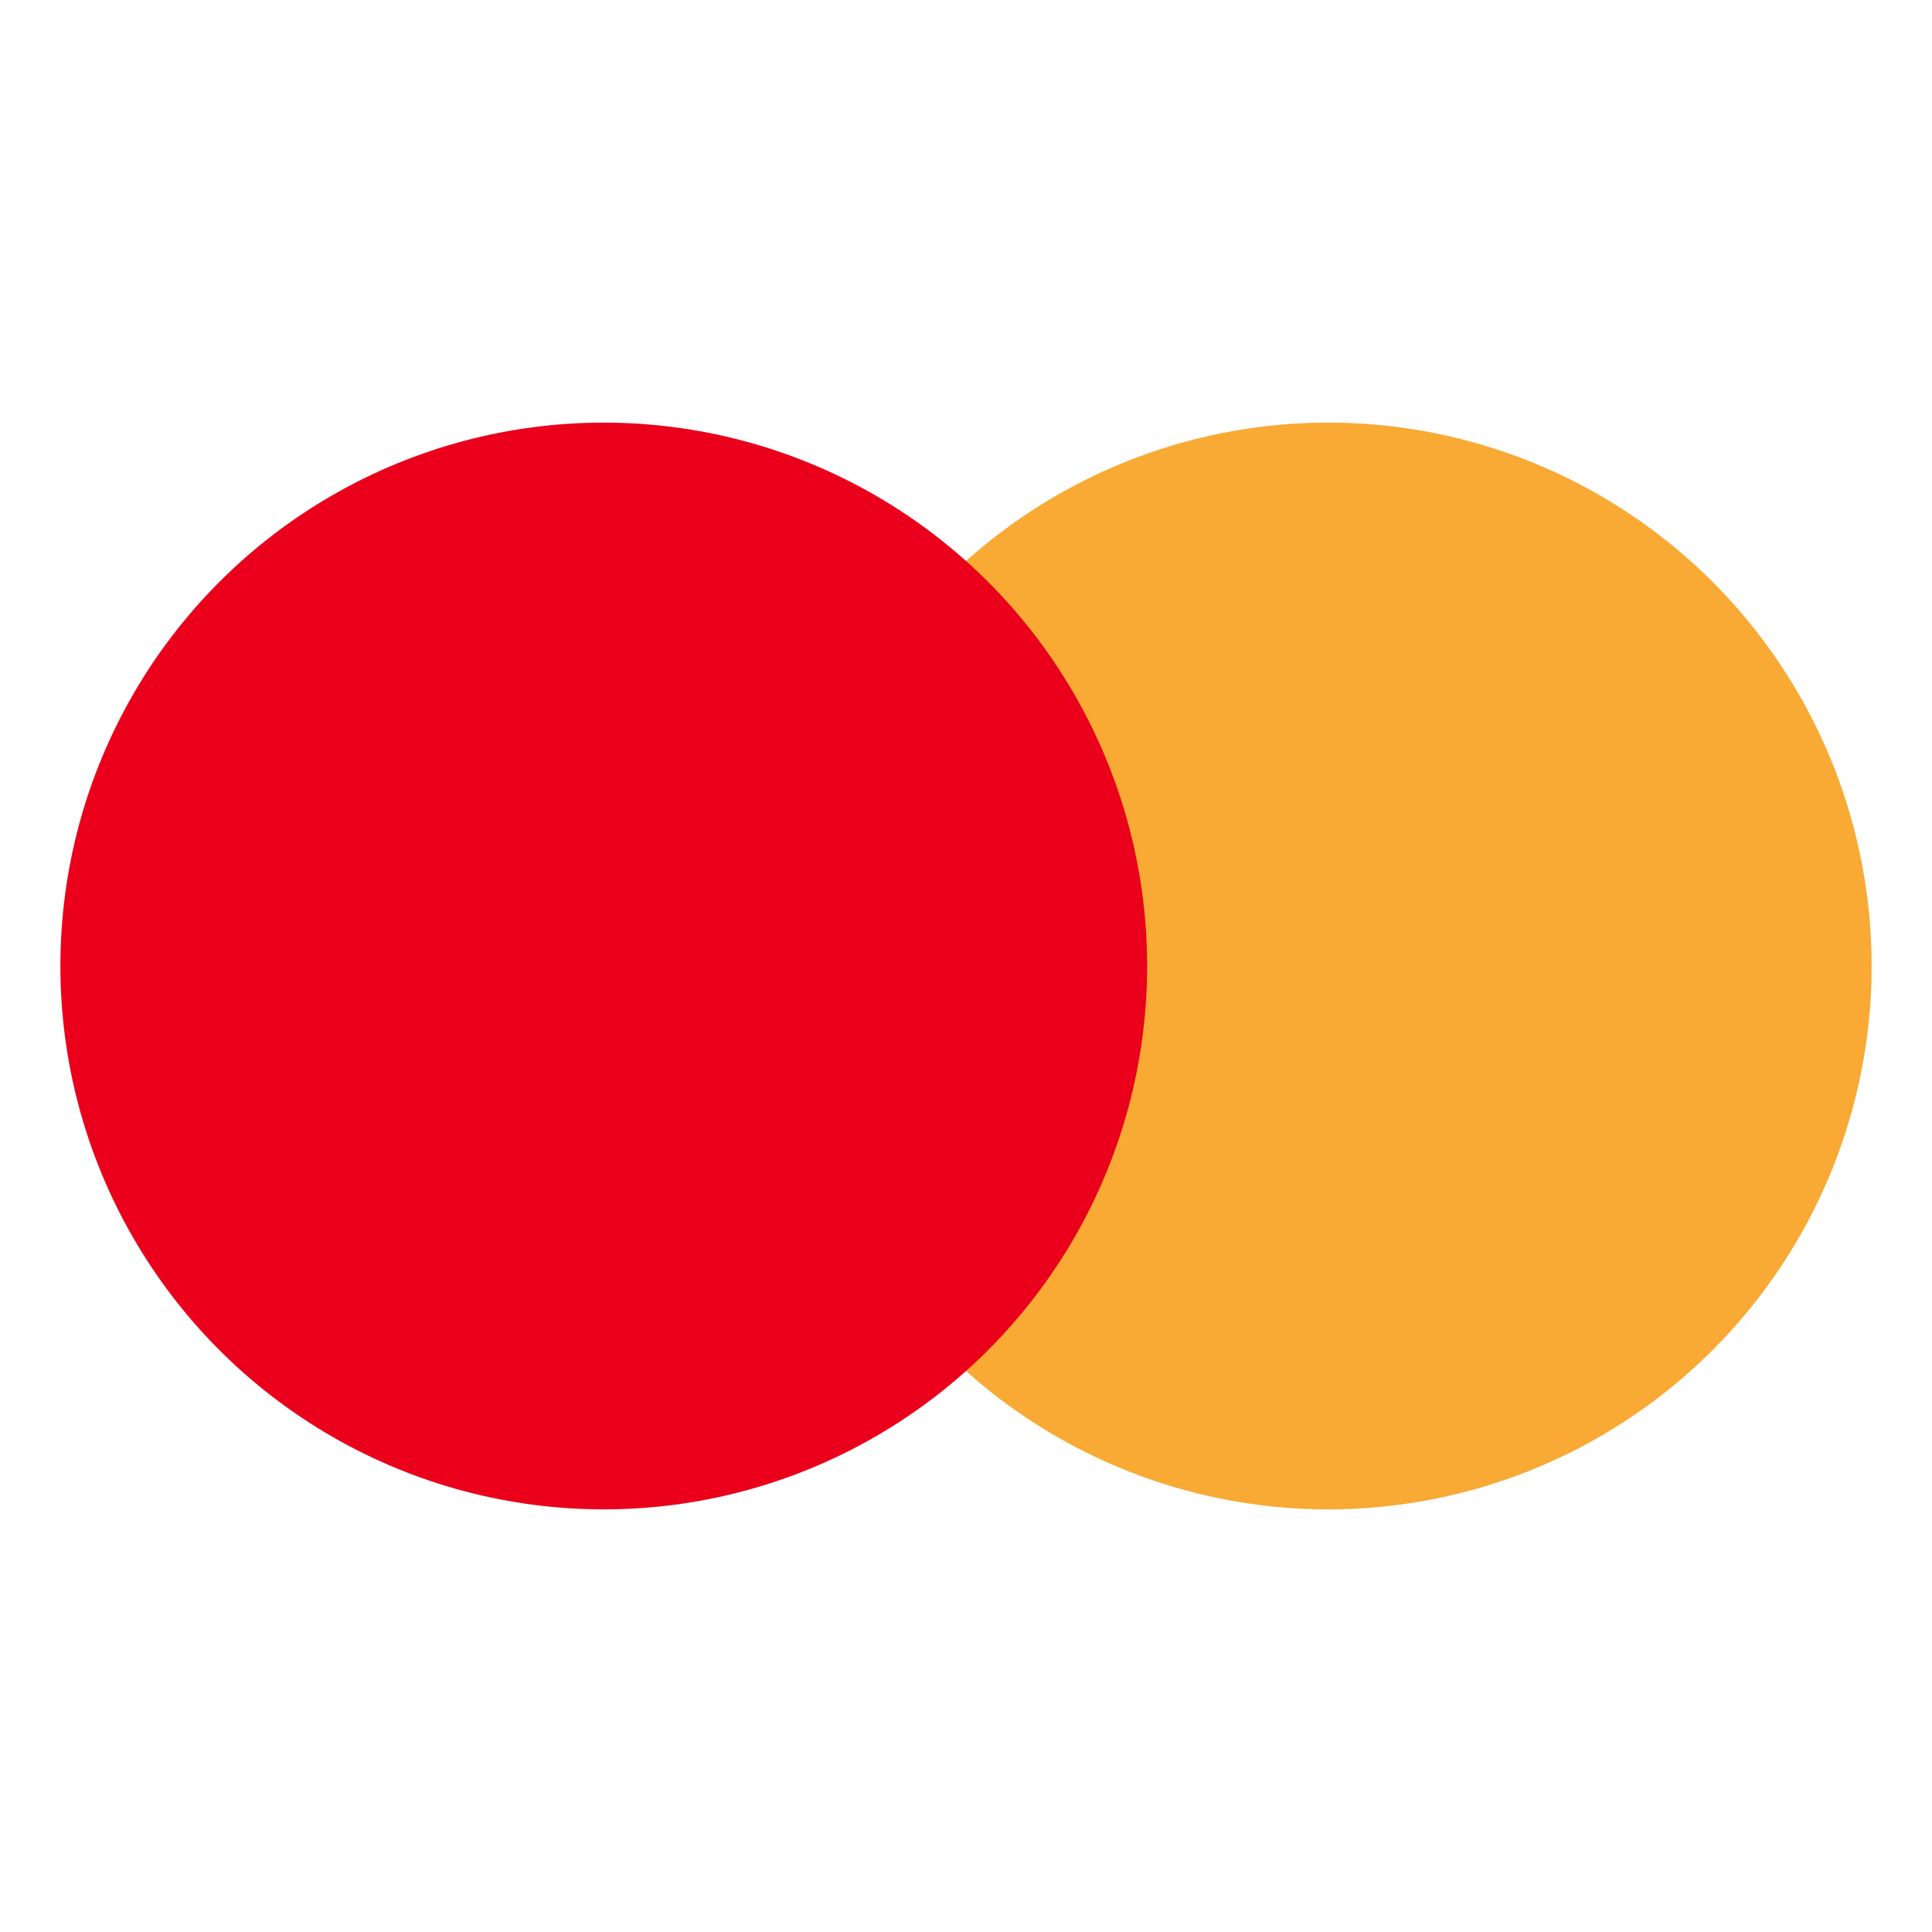 <svg width="32" height="32" viewBox="0 0 32 32" xmlns="http://www.w3.org/2000/svg"><title>icons/32x32/payment/mastercard</title><g transform="translate(1 7)" fill="none" fill-rule="evenodd"><circle fill="#F8AA34" style="mix-blend-mode:darken" cx="21" cy="9" r="9"/><circle fill="#EA001B" style="mix-blend-mode:soft-light" cx="9" cy="9" r="9"/></g></svg>